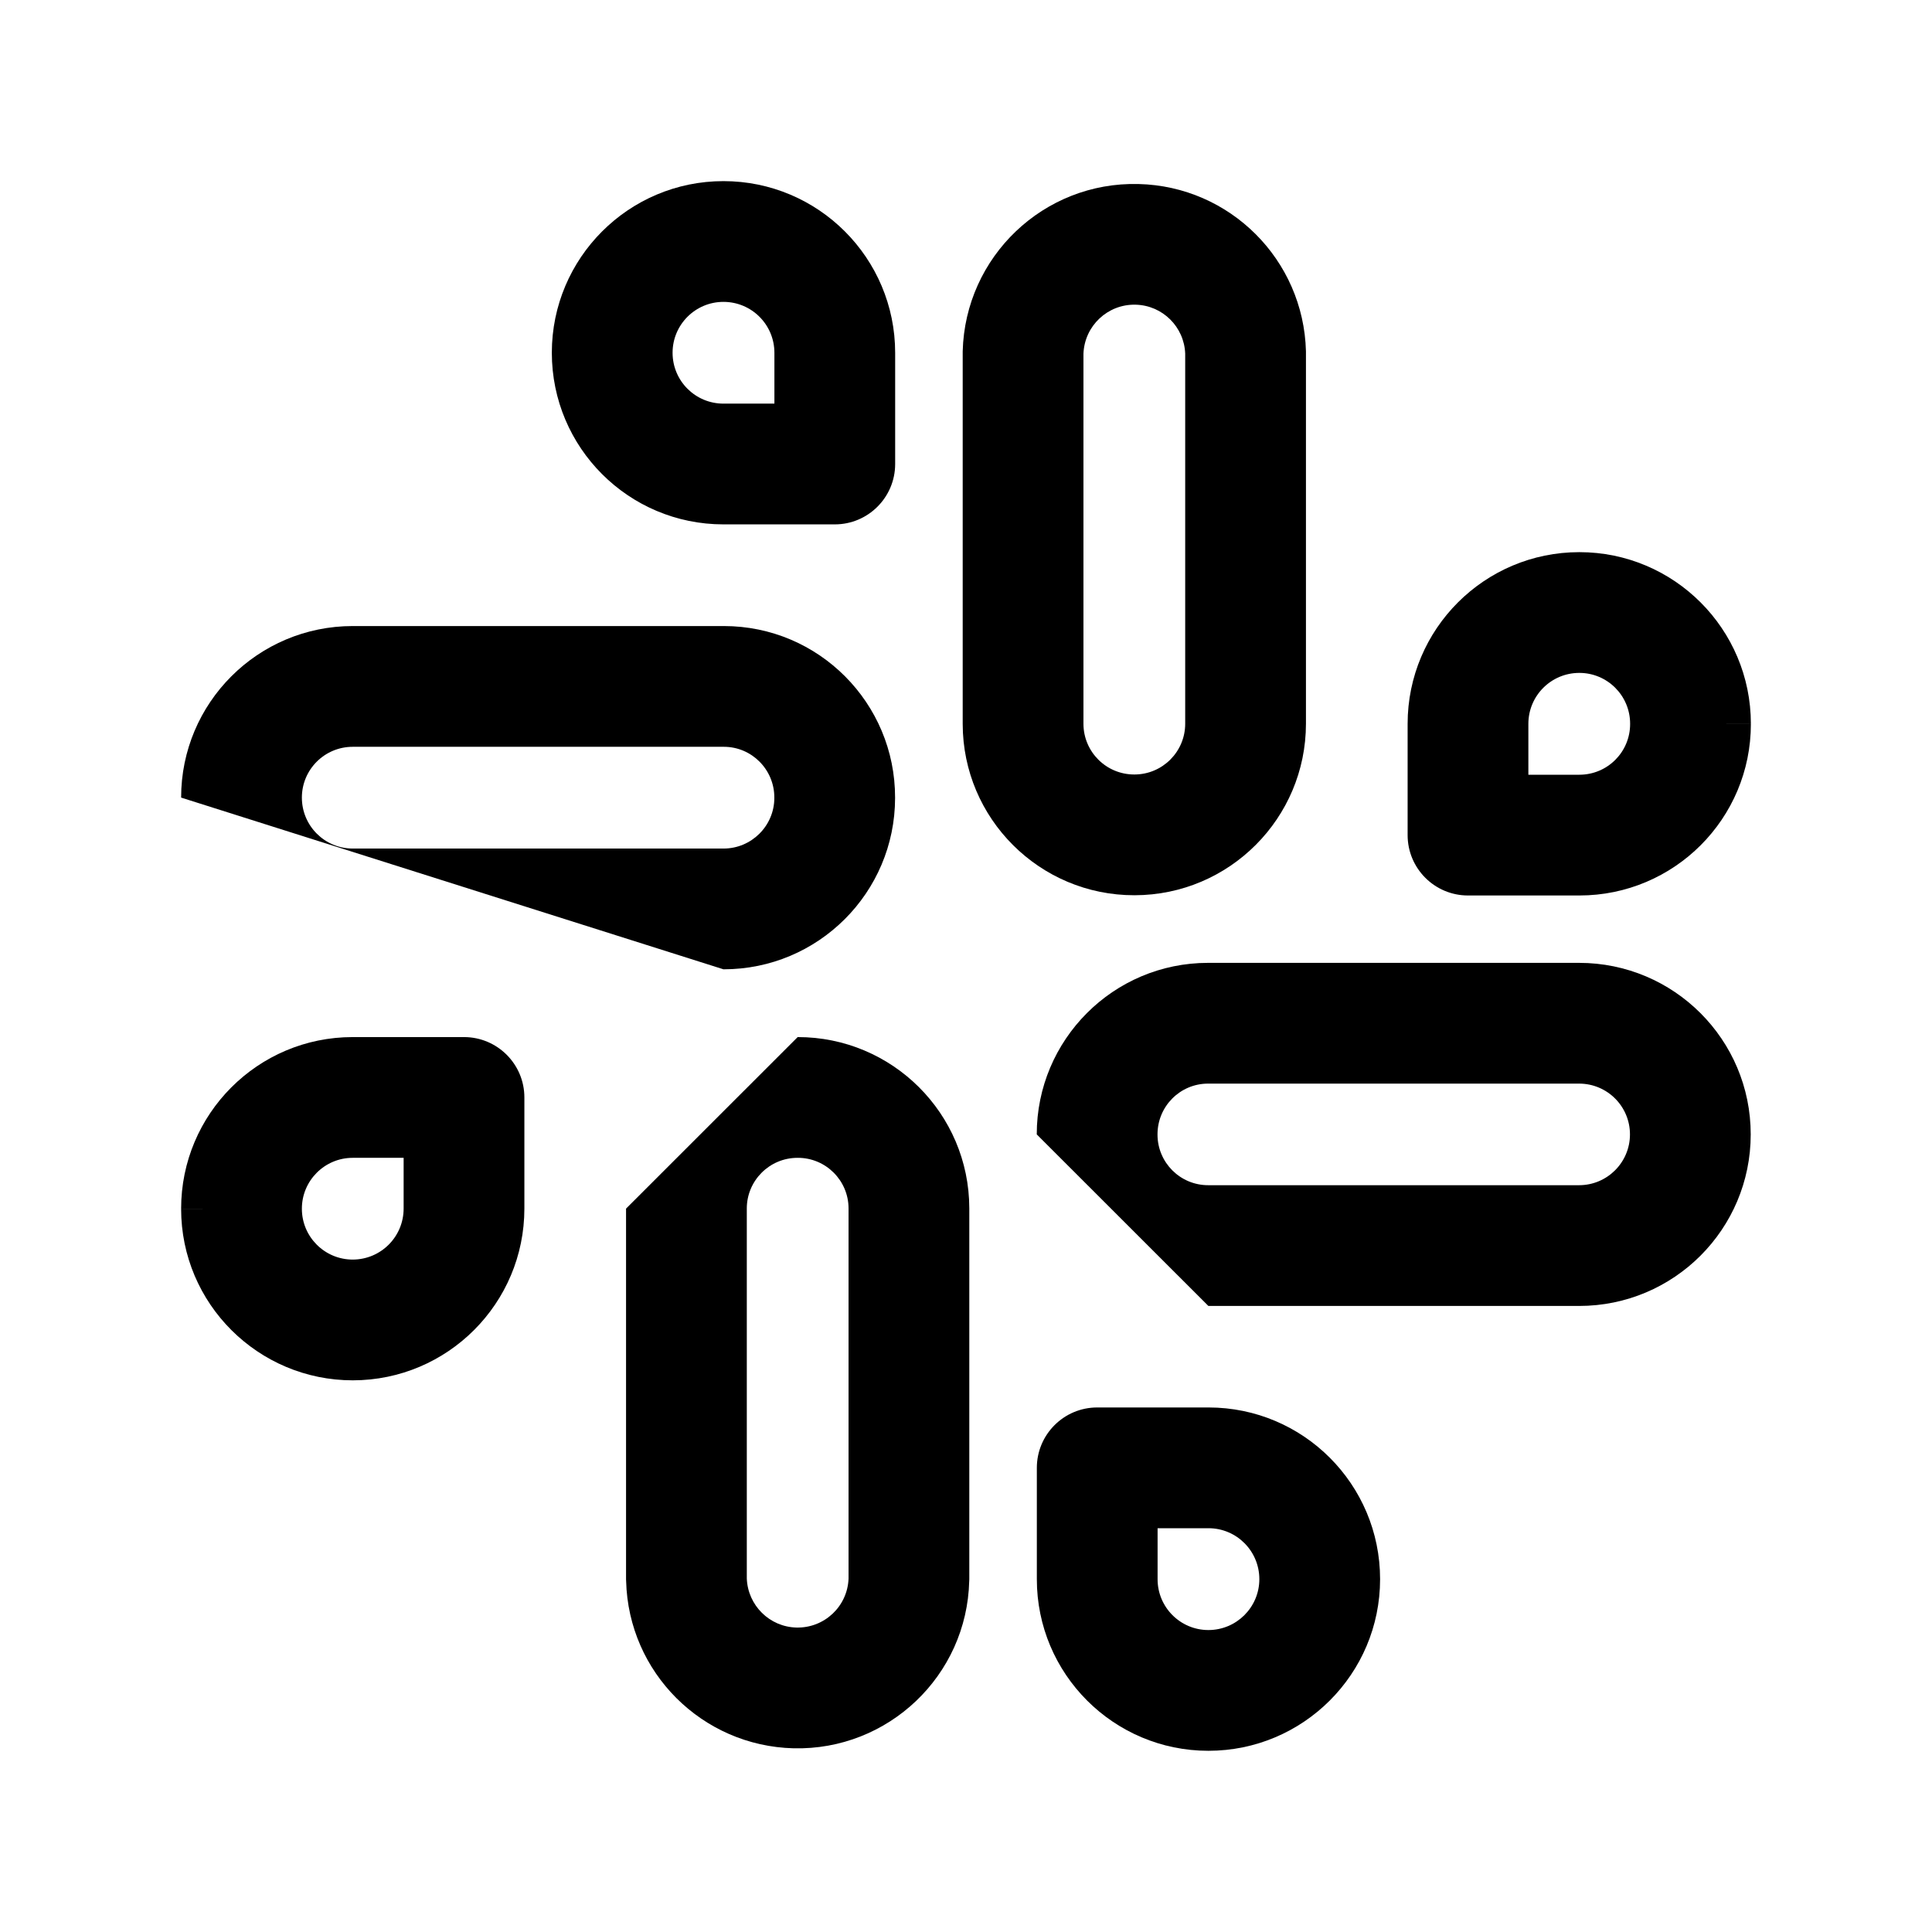 <svg width="24" height="24" viewBox="0 0 24 24" fill="none" xmlns="http://www.w3.org/2000/svg">
<path fill-rule="evenodd" clip-rule="evenodd" d="M12.88 18.234C12.88 17.82 13.216 17.484 13.63 17.484H15.012C16.191 17.484 17.144 18.44 17.144 19.617C17.144 20.795 16.188 21.749 15.011 21.749C13.834 21.749 12.879 20.794 12.88 19.616C12.88 19.616 12.88 19.615 12.88 19.616V18.234ZM14.38 18.984V19.616C14.379 19.965 14.662 20.249 15.011 20.249C15.361 20.249 15.644 19.965 15.644 19.617C15.644 19.267 15.361 18.984 15.012 18.984H14.38Z" fill="black"/>
<path fill-rule="evenodd" clip-rule="evenodd" d="M4.381 14.383C4.033 14.383 3.75 14.666 3.75 15.015L3.75 15.016C3.75 15.363 4.032 15.647 4.382 15.647C4.732 15.646 5.014 15.363 5.014 15.013V14.383H4.381ZM2.25 15.017C2.249 13.839 3.203 12.883 4.381 12.883H5.764C6.178 12.883 6.514 13.219 6.514 13.633V15.013C6.514 16.191 5.561 17.145 4.384 17.147L4.383 17.147C3.207 17.147 2.25 16.195 2.25 15.017ZM2.25 15.017C2.25 15.017 2.25 15.017 2.25 15.016H3L2.25 15.017C2.25 15.017 2.25 15.017 2.25 15.017Z" fill="black"/>
<path fill-rule="evenodd" clip-rule="evenodd" d="M19.619 8.359C19.269 8.359 18.986 8.642 18.986 8.992V9.624H19.619C19.969 9.624 20.251 9.341 20.25 8.992L20.25 8.991C20.25 8.642 19.968 8.359 19.619 8.359ZM17.486 8.992C17.486 7.814 18.441 6.859 19.619 6.859C20.796 6.859 21.75 7.814 21.75 8.991C21.752 10.169 20.797 11.124 19.619 11.124H18.236C17.822 11.124 17.486 10.788 17.486 10.374V8.992ZM21.75 8.991C21.75 8.991 21.75 8.991 21.75 8.991H21L21.75 8.99C21.75 8.99 21.75 8.99 21.75 8.991Z" fill="black"/>
<path fill-rule="evenodd" clip-rule="evenodd" d="M6.855 4.382C6.855 3.205 7.81 2.25 8.987 2.25C10.165 2.25 11.12 3.205 11.12 4.383V5.764C11.12 6.178 10.784 6.514 10.37 6.514H8.987C7.808 6.514 6.855 5.559 6.855 4.382ZM8.987 3.75C8.638 3.75 8.355 4.033 8.355 4.382C8.355 4.732 8.638 5.014 8.987 5.014H9.62V4.383C9.62 4.033 9.337 3.75 8.987 3.75Z" fill="black"/>
<path fill-rule="evenodd" clip-rule="evenodd" d="M2.25 9.908C2.25 8.73 3.205 7.777 4.382 7.777H8.992C10.169 7.777 11.121 8.733 11.119 9.909V9.913C11.118 11.089 10.163 12.042 8.987 12.041M4.382 9.277C4.032 9.277 3.75 9.56 3.75 9.908C3.75 10.258 4.033 10.541 4.382 10.541H8.988C9.335 10.541 9.619 10.259 9.619 9.912C9.619 9.912 9.619 9.912 9.619 9.912V9.908C9.62 9.56 9.338 9.277 8.992 9.277H4.382Z" fill="black"/>
<path fill-rule="evenodd" clip-rule="evenodd" d="M15.007 13.461C14.66 13.461 14.379 13.743 14.379 14.091L14.379 14.092L14.379 14.096C14.38 14.442 14.661 14.724 15.01 14.723L15.011 14.723L19.616 14.723C19.965 14.723 20.248 14.44 20.248 14.092C20.248 13.744 19.966 13.461 19.616 13.461H15.007ZM12.879 14.092C12.878 12.917 13.83 11.961 15.007 11.961H19.616C20.793 11.961 21.748 12.914 21.748 14.092C21.748 15.269 20.794 16.223 19.616 16.223H15.011M12.879 14.092V14.092H13.629L12.879 14.092C12.879 14.092 12.879 14.092 12.879 14.092Z" fill="black"/>
<path fill-rule="evenodd" clip-rule="evenodd" d="M10.541 15.01C10.54 14.664 10.258 14.382 9.91 14.383L9.907 14.383C9.558 14.383 9.277 14.667 9.277 15.012L9.277 19.609C9.29 19.942 9.559 20.21 9.894 20.218C10.241 20.226 10.528 19.955 10.541 19.61V15.01ZM9.909 12.883C11.083 12.882 12.039 13.832 12.041 15.009L12.041 19.62L12.04 19.639C12.012 20.816 11.034 21.746 9.858 21.718C8.721 21.689 7.806 20.776 7.778 19.639L7.777 19.62V15.014M9.909 12.883C9.908 12.883 9.909 12.883 9.909 12.883V12.883Z" fill="black"/>
<path fill-rule="evenodd" clip-rule="evenodd" d="M13.459 4.395V8.992C13.46 9.34 13.742 9.621 14.09 9.621H14.094C14.093 9.621 14.094 9.621 14.094 9.621C14.441 9.62 14.723 9.338 14.723 8.99V4.394C14.711 4.06 14.441 3.793 14.107 3.785L14.105 3.785C13.761 3.777 13.472 4.047 13.459 4.395ZM14.143 2.286C12.965 2.256 11.989 3.188 11.959 4.364L11.959 4.383V8.993C11.96 10.169 12.915 11.122 14.091 11.121H14.095C15.271 11.119 16.223 10.164 16.223 8.99V4.383L16.223 4.364C16.194 3.227 15.279 2.313 14.143 2.286Z" fill="black"/>
</svg>